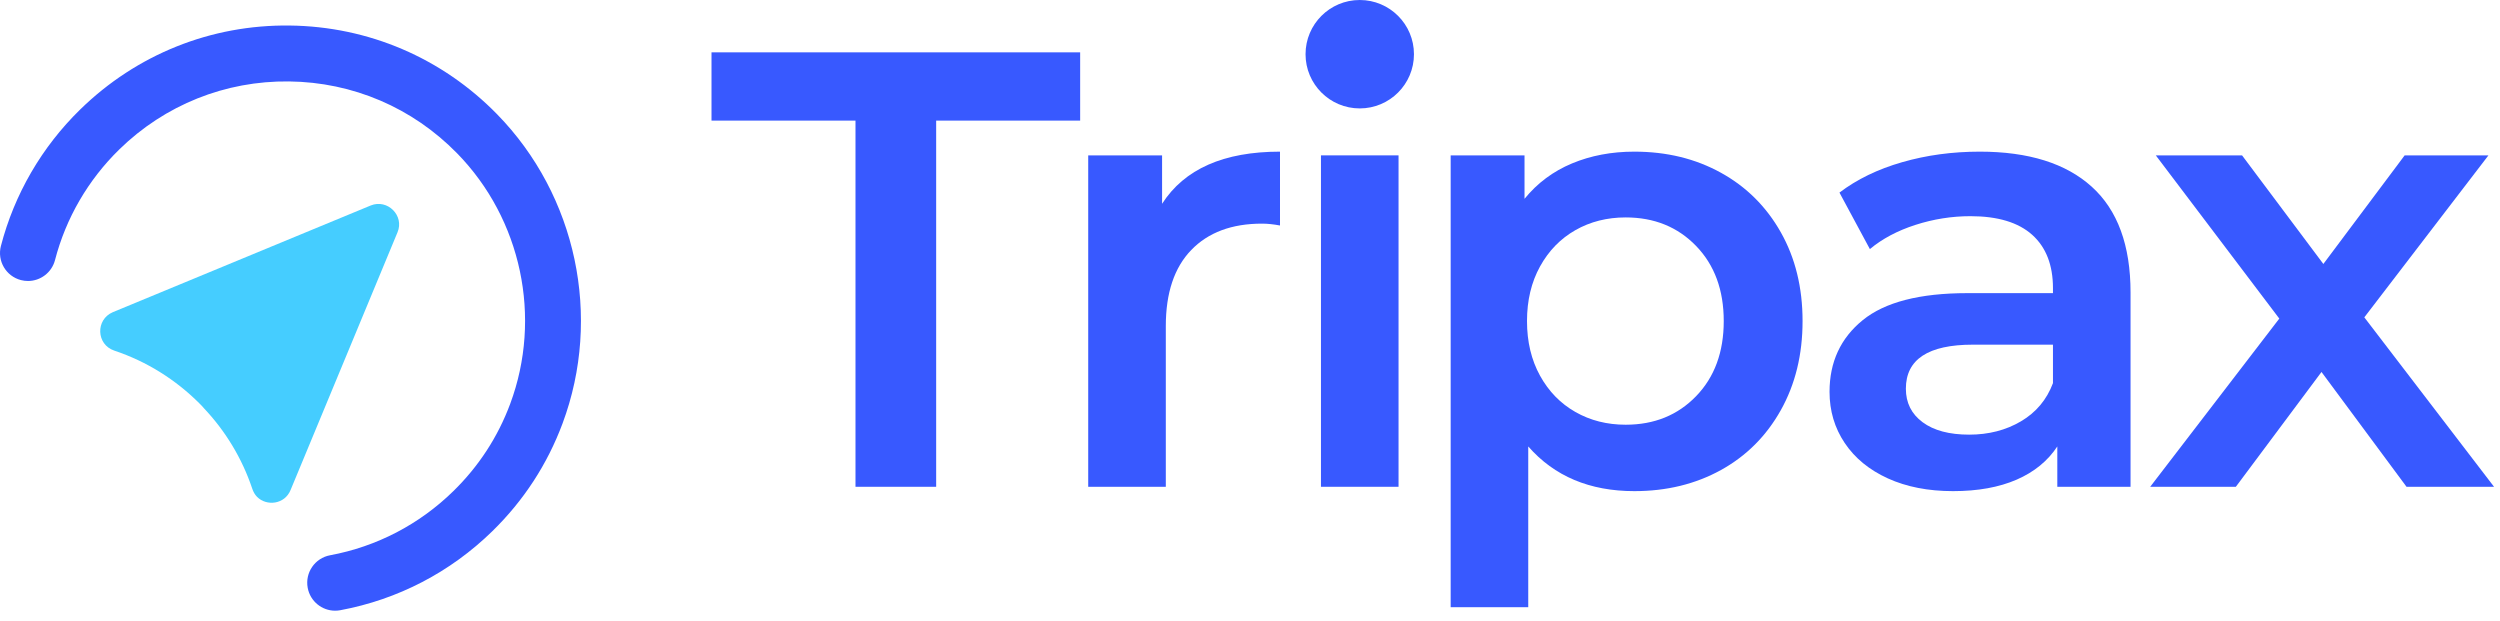 <?xml version="1.0" encoding="UTF-8"?>
<svg width="161px" height="40px" viewBox="0 0 161 40" version="1.1" xmlns="http://www.w3.org/2000/svg" xmlns:xlink="http://www.w3.org/1999/xlink">
    <!-- Generator: sketchtool 61 (101010) - https://sketch.com -->
    <title>09C7E515-12D6-421D-BC5D-97F010491822</title>
    <desc>Created with sketchtool.</desc>
    <g id="Homepage" stroke="none" stroke-width="1" fill="none" fill-rule="evenodd">
        <g id="Tripax-Home-First-Visit" transform="translate(-135, -26)">
            <g id="Elements-/-Module-/-Header-Non-Login">
                <g id="Tripax-Logo" transform="translate(135, 26)">
                    <g id="Group" transform="translate(45.821, 0)" fill="#3859FF">
                        <polygon id="Fill-1" points="9.273 7.767 -4.26325641e-14 7.767 -4.26325641e-14 3.371 23.741 3.371 23.741 7.767 14.468 7.767 14.468 31.349 9.273 31.349"></polygon>
                        <path d="M36.611,9.766 L36.611,14.522 C36.184,14.442 35.798,14.402 35.452,14.402 C33.506,14.402 31.988,14.969 30.895,16.101 C29.802,17.233 29.257,18.865 29.257,20.997 L29.257,31.349 L24.26,31.349 L24.26,10.006 L29.017,10.006 L29.017,13.123 C30.455,10.885 32.987,9.766 36.611,9.766" id="Fill-2"></path>
                        <polygon id="Fill-4" points="39.249 31.349 44.245 31.349 44.245 10.006 39.249 10.006"></polygon>
                        <path d="M63.409,25.513 C64.595,24.288 65.188,22.675 65.188,20.677 C65.188,18.679 64.595,17.066 63.409,15.841 C62.223,14.615 60.712,14.002 58.873,14.002 C57.674,14.002 56.594,14.275 55.635,14.821 C54.676,15.368 53.916,16.147 53.357,17.16 C52.798,18.173 52.518,19.345 52.518,20.677 C52.518,22.009 52.798,23.182 53.357,24.195 C53.916,25.207 54.676,25.987 55.635,26.532 C56.594,27.079 57.674,27.352 58.873,27.352 C60.712,27.352 62.223,26.739 63.409,25.513 M65.008,11.125 C66.647,12.03 67.932,13.31 68.864,14.961 C69.797,16.614 70.264,18.519 70.264,20.677 C70.264,22.835 69.797,24.748 68.864,26.413 C67.932,28.078 66.647,29.364 65.008,30.27 C63.369,31.175 61.511,31.629 59.432,31.629 C56.554,31.629 54.277,30.669 52.598,28.751 L52.598,39.103 L47.602,39.103 L47.602,10.006 L52.358,10.006 L52.358,12.803 C53.183,11.791 54.203,11.031 55.415,10.525 C56.628,10.019 57.966,9.766 59.432,9.766 C61.511,9.766 63.369,10.219 65.008,11.125" id="Fill-6"></path>
                        <path d="M84.331,27.132 C85.303,26.559 85.99,25.74 86.39,24.674 L86.39,22.196 L81.234,22.196 C78.356,22.196 76.917,23.142 76.917,25.033 C76.917,25.94 77.277,26.659 77.996,27.192 C78.716,27.725 79.715,27.991 80.994,27.991 C82.246,27.991 83.358,27.706 84.331,27.132 M88.887,12.024 C90.553,13.53 91.386,15.801 91.386,18.838 L91.386,31.349 L86.67,31.349 L86.67,28.751 C86.056,29.684 85.183,30.396 84.051,30.889 C82.918,31.382 81.553,31.629 79.955,31.629 C78.356,31.629 76.957,31.354 75.758,30.809 C74.559,30.263 73.633,29.504 72.98,28.531 C72.327,27.559 72.001,26.459 72.001,25.234 C72.001,23.315 72.713,21.776 74.139,20.617 C75.564,19.458 77.809,18.878 80.874,18.878 L86.39,18.878 L86.39,18.559 C86.39,17.066 85.943,15.921 85.051,15.121 C84.158,14.322 82.832,13.922 81.074,13.922 C79.875,13.922 78.696,14.109 77.536,14.482 C76.377,14.855 75.399,15.375 74.599,16.041 L72.64,12.403 C73.76,11.551 75.104,10.898 76.677,10.445 C78.249,9.992 79.915,9.766 81.674,9.766 C84.817,9.766 87.222,10.519 88.887,12.024" id="Fill-7"></path>
                        <polygon id="Fill-8" points="109.159 31.349 103.683 23.955 98.167 31.349 92.652 31.349 100.966 20.517 93.012 10.006 98.567 10.006 103.803 17 109.039 10.006 114.435 10.006 106.441 20.437 114.795 31.349"></polygon>
                        <path d="M45.238,3.491 C45.238,5.419 43.675,6.982 41.747,6.982 C39.819,6.982 38.256,5.419 38.256,3.491 C38.256,1.563 39.819,-2.84217094e-14 41.747,-2.84217094e-14 C43.675,-2.84217094e-14 45.238,1.563 45.238,3.491" id="Fill-9"></path>
                    </g>
                    <g id="Group-3" transform="translate(0, 1.643)">
                        <g id="Fill-12" transform="translate(6.454, 11.49)" fill="#45CDFF">
                            <path d="M19.147,1.825 C19.596,0.753 18.505,-0.339 17.423,0.099 L10.999,2.756 L0.812,6.971 C-0.309,7.448 -0.261,9.056 0.908,9.447 C3.012,10.15 4.874,11.33 6.393,12.851 C6.491,12.949 6.588,13.046 6.676,13.154 C8.059,14.616 9.13,16.371 9.792,18.34 C9.86,18.545 9.967,18.73 10.103,18.867 C10.717,19.481 11.877,19.355 12.257,18.429 L19.147,1.825 Z" id="Fill-10"></path>
                        </g>
                        <path d="M32.015,5.717 C28.47,2.089 23.725,0.06 18.653,0.001 C13.584,-0.061 8.793,1.863 5.166,5.407 C5.165,5.407 5.165,5.407 5.165,5.407 C2.69,7.826 0.924,10.866 0.058,14.2 C-0.192,15.162 0.386,16.145 1.348,16.395 C1.5,16.434 1.652,16.453 1.802,16.453 C2.602,16.453 3.332,15.915 3.543,15.105 C4.244,12.405 5.675,9.943 7.681,7.982 C7.681,7.982 7.681,7.982 7.681,7.982 C10.621,5.11 14.511,3.553 18.612,3.601 C22.722,3.648 26.567,5.293 29.44,8.233 C33.584,12.473 34.925,18.806 32.856,24.366 C32.063,26.497 30.83,28.39 29.189,29.992 C26.998,32.134 24.256,33.559 21.257,34.116 C20.28,34.297 19.634,35.236 19.816,36.214 C19.976,37.08 20.733,37.686 21.583,37.686 C21.692,37.686 21.803,37.676 21.914,37.655 C25.616,36.968 29.002,35.209 31.706,32.567 C33.728,30.591 35.25,28.254 36.23,25.622 C38.783,18.762 37.128,10.949 32.015,5.717" id="Fill-11" fill="#3859FF"></path>
                    </g>
                </g>
            </g>
        </g>
    </g>
</svg>